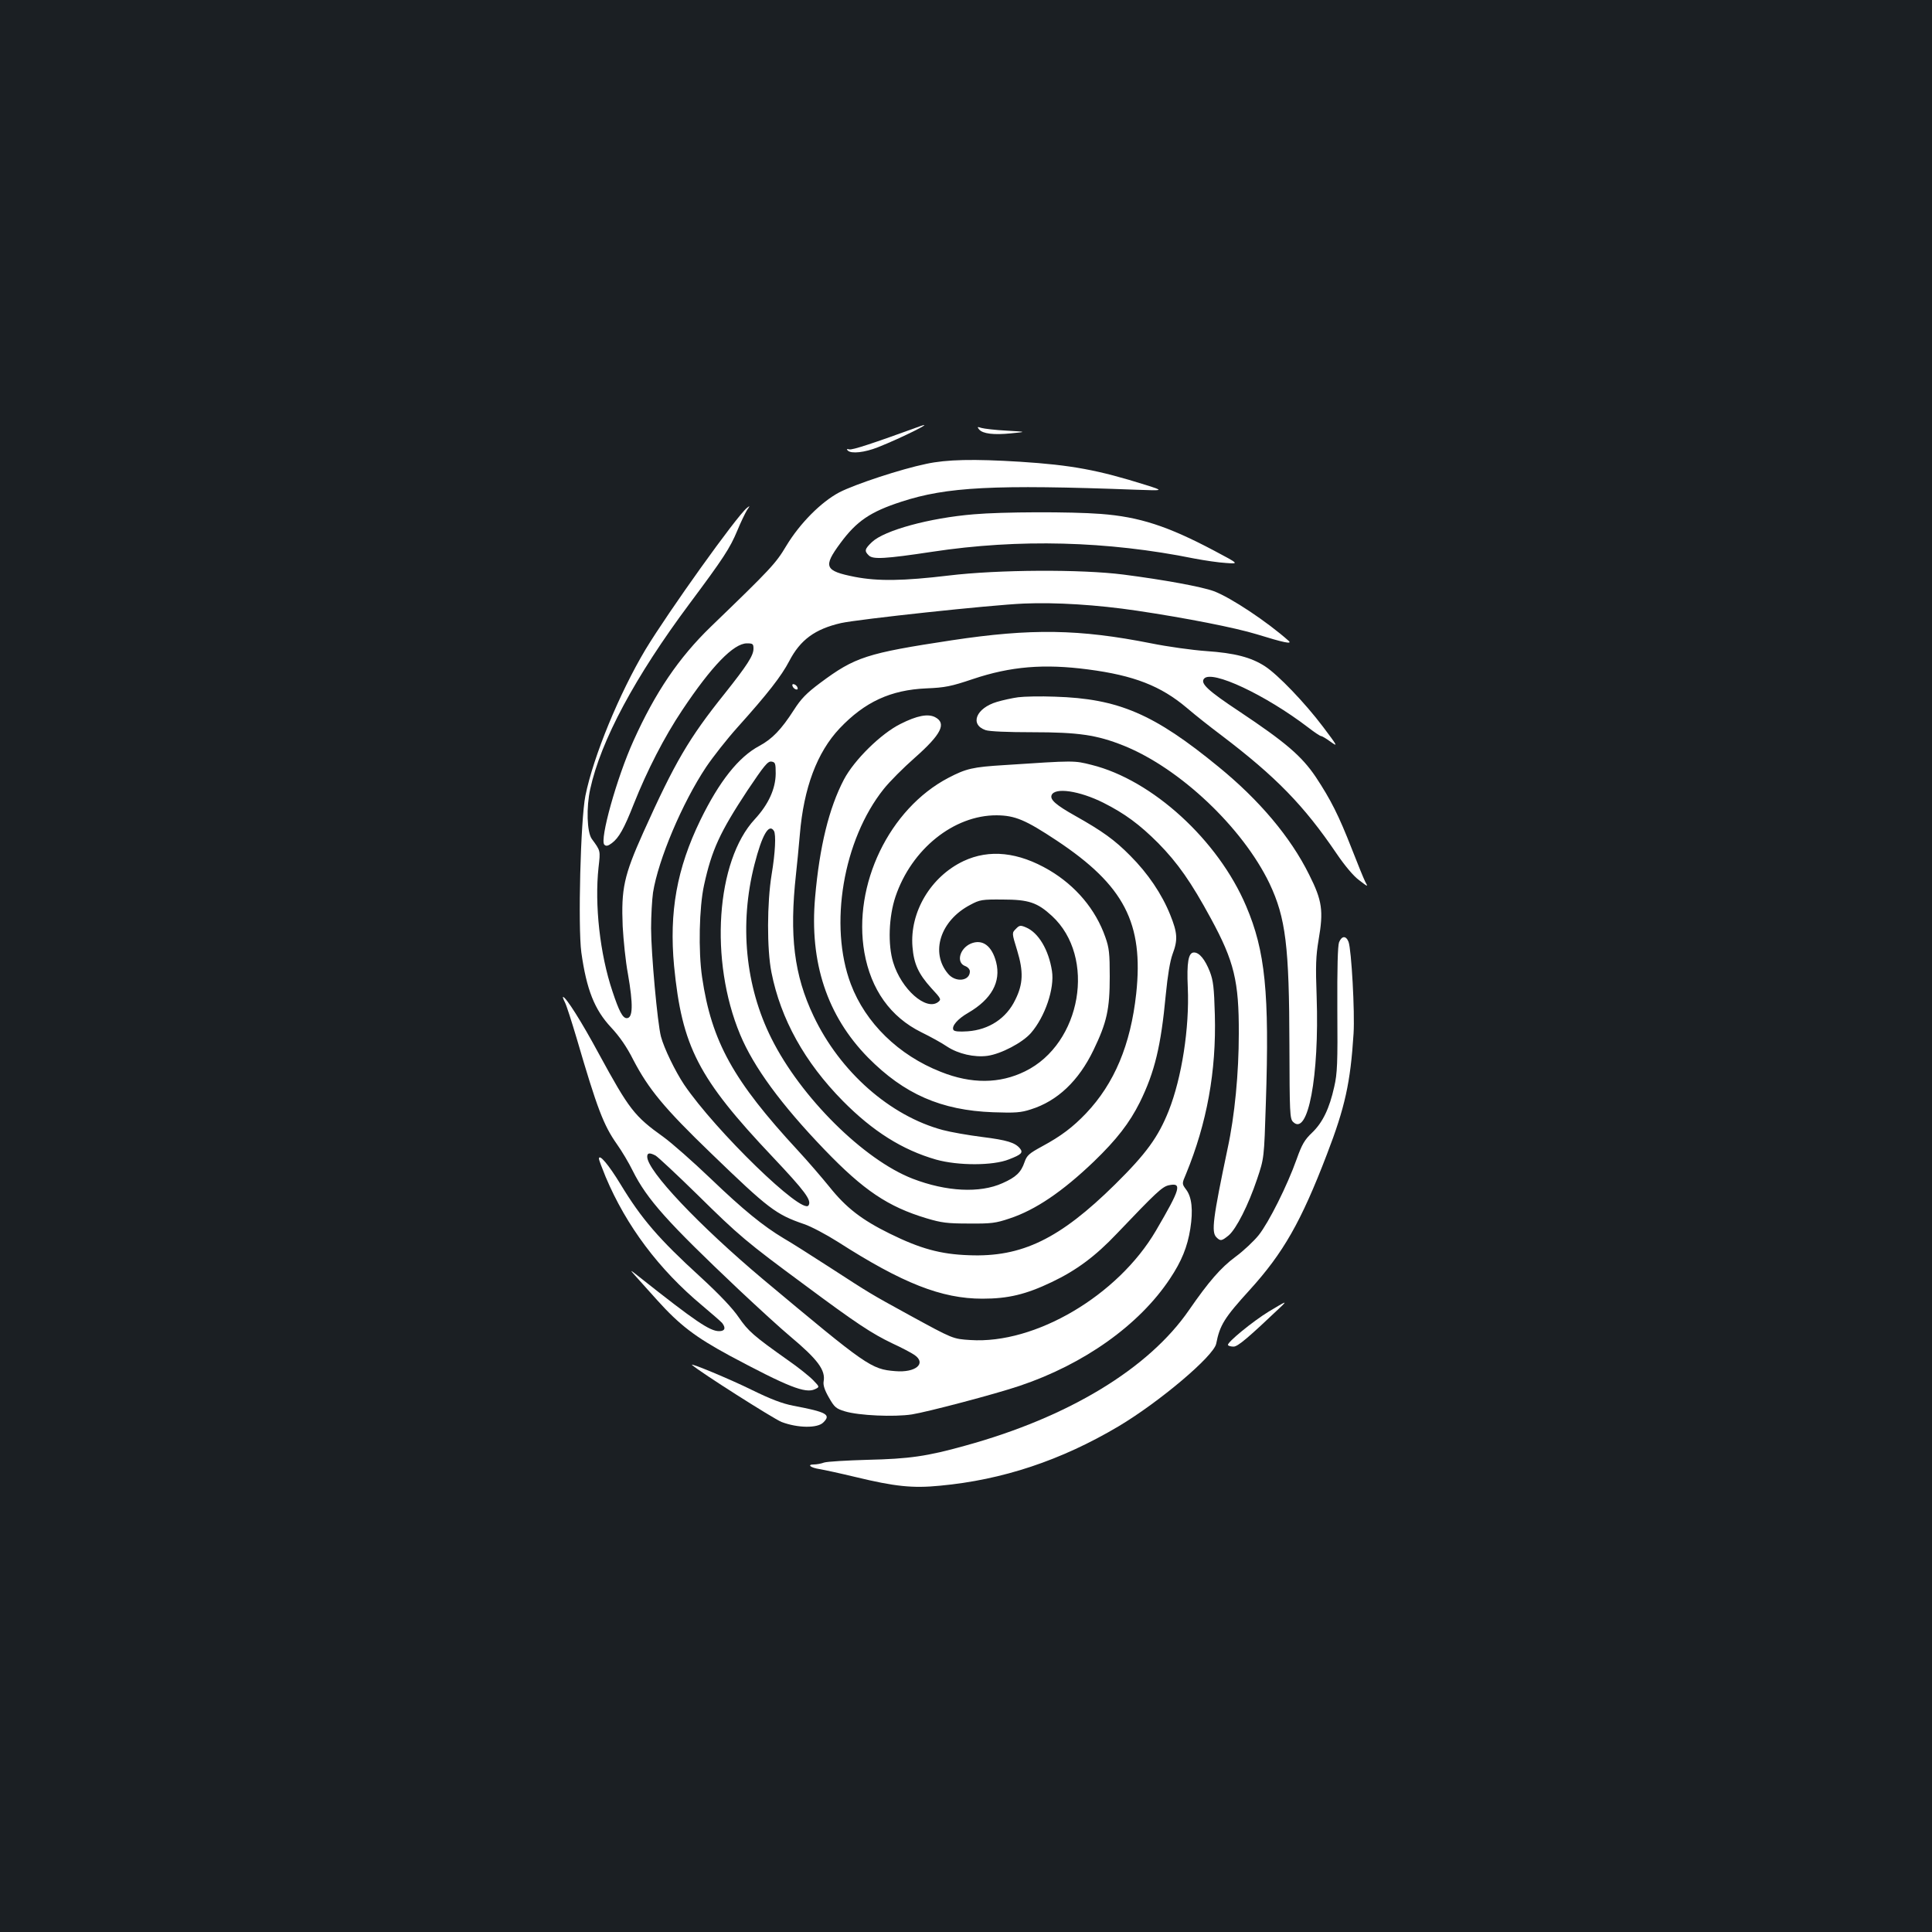 <?xml version="1.0" standalone="no"?>
<!DOCTYPE svg PUBLIC "-//W3C//DTD SVG 20010904//EN"
 "http://www.w3.org/TR/2001/REC-SVG-20010904/DTD/svg10.dtd">
<svg version="1.0" xmlns="http://www.w3.org/2000/svg"
 width="1000pt" height="1000pt" viewBox="0 0 1000 1000"
 preserveAspectRatio="xMidYMid meet">
<rect width="100%" height="100%" fill="#1b1f23"/>
<g transform="translate(0,1000) scale(0.1,-0.1)"
fill="#ffffff" stroke="none">
<path d="M4760 7793 c-242 -88 -348 -123 -364 -119 -13 3 -16 2 -8 -6 18 -18
88 -10 156 17 124 49 307 141 216 108z"/>
<path d="M5068 7777 c19 -22 74 -29 165 -20 82 8 82 8 -23 14 -58 3 -116 10
-130 14 -22 7 -23 6 -12 -8z"/>
<path d="M4794 7599 c-131 -27 -367 -105 -449 -147 -95 -50 -205 -161 -275
-277 -55 -92 -78 -117 -392 -420 -164 -159 -286 -338 -399 -589 -87 -192 -176
-513 -151 -538 9 -9 19 -7 39 8 36 27 63 74 114 204 68 171 157 345 250 484
152 228 266 346 335 346 31 0 34 -3 34 -28 0 -35 -33 -86 -149 -232 -186 -232
-258 -356 -421 -718 -101 -225 -115 -292 -107 -487 4 -71 15 -182 27 -245 28
-161 26 -230 -6 -230 -21 0 -40 36 -74 139 -65 193 -93 449 -72 641 10 89 11
85 -35 148 -25 35 -29 163 -8 258 55 251 232 581 513 958 176 236 210 288 248
379 18 44 41 91 50 106 17 25 17 25 0 12 -55 -45 -407 -538 -525 -733 -135
-226 -270 -553 -311 -757 -25 -124 -39 -677 -21 -811 27 -192 68 -296 154
-388 43 -46 81 -100 115 -168 79 -151 159 -249 403 -484 297 -287 335 -316
481 -366 36 -12 115 -54 175 -92 334 -214 536 -294 748 -294 133 0 225 22 359
86 128 61 226 134 336 250 205 215 235 243 269 251 71 15 62 -16 -66 -235
-197 -336 -625 -588 -960 -566 -92 6 -89 5 -318 130 -204 112 -197 108 -410
246 -99 64 -206 132 -238 150 -107 64 -210 148 -378 309 -92 88 -202 185 -245
216 -151 108 -177 142 -334 430 -90 167 -171 295 -186 295 -2 0 2 -13 10 -28
8 -15 35 -100 61 -187 106 -363 139 -449 208 -547 25 -35 62 -97 82 -138 74
-148 179 -265 550 -616 99 -93 218 -202 265 -241 143 -120 184 -175 173 -234
-3 -18 5 -44 27 -82 29 -51 37 -58 83 -72 72 -22 255 -30 347 -16 81 13 431
105 558 148 333 112 619 315 778 555 60 90 90 164 105 258 15 96 8 163 -21
202 -23 31 -23 31 -1 82 108 263 157 531 149 824 -4 140 -8 176 -26 223 -25
63 -54 99 -82 99 -29 0 -38 -51 -32 -182 9 -208 -31 -466 -99 -638 -54 -135
-115 -220 -277 -380 -287 -283 -483 -378 -757 -367 -147 5 -252 34 -410 112
-144 71 -225 133 -312 242 -39 48 -112 133 -163 188 -335 362 -447 564 -496
897 -20 135 -15 362 10 476 40 183 82 274 225 491 86 128 105 152 124 149 20
-3 22 -9 22 -63 -1 -78 -37 -158 -108 -235 -201 -216 -236 -732 -76 -1115 70
-168 212 -362 437 -596 202 -210 328 -295 528 -355 77 -23 107 -27 219 -27
115 -1 139 2 210 26 134 44 274 139 437 295 118 114 184 199 238 307 77 157
109 290 134 556 10 102 22 174 35 210 28 74 26 110 -12 204 -43 107 -115 214
-207 306 -81 82 -144 127 -286 207 -98 55 -130 83 -121 106 16 42 144 23 268
-39 111 -56 187 -112 284 -209 101 -103 170 -201 273 -391 120 -221 145 -324
144 -595 0 -203 -21 -425 -58 -595 -76 -362 -85 -432 -58 -459 21 -21 27 -20
64 10 39 34 101 155 147 292 36 107 36 107 45 392 19 572 -3 788 -102 1020
-145 342 -486 653 -800 731 -91 23 -87 23 -450 -1 -165 -10 -199 -18 -291 -66
-306 -160 -496 -554 -435 -904 34 -192 135 -334 295 -413 47 -23 107 -56 133
-74 58 -38 141 -57 209 -48 71 10 181 68 225 118 73 84 123 231 109 321 -17
110 -70 199 -135 226 -28 12 -34 11 -52 -8 -21 -21 -21 -21 7 -112 33 -109 31
-173 -10 -255 -46 -96 -136 -155 -246 -163 -44 -3 -69 -1 -74 7 -11 19 21 57
77 89 120 70 170 160 144 262 -22 85 -71 121 -131 96 -58 -25 -77 -98 -30
-116 14 -5 25 -17 25 -28 0 -50 -74 -59 -113 -12 -93 110 -40 276 116 357 48
26 61 28 167 27 134 0 179 -15 255 -85 230 -212 153 -661 -139 -804 -132 -65
-278 -66 -436 -3 -219 86 -390 253 -466 454 -115 304 -40 747 170 1010 30 38
103 111 160 161 138 122 167 179 106 211 -37 19 -94 8 -179 -35 -101 -50 -240
-187 -293 -288 -77 -147 -126 -346 -149 -609 -30 -337 62 -614 274 -830 187
-189 378 -273 647 -283 115 -4 144 -2 196 15 137 43 247 147 324 307 69 143
84 211 84 380 0 120 -3 149 -23 205 -50 143 -153 265 -290 346 -160 94 -310
110 -444 47 -169 -80 -279 -264 -264 -444 7 -88 31 -140 97 -213 52 -56 53
-59 35 -73 -62 -46 -190 67 -232 206 -28 91 -23 236 12 340 83 246 302 422
524 421 95 -1 148 -23 311 -131 349 -232 450 -427 411 -792 -29 -265 -113
-465 -260 -620 -68 -71 -128 -117 -228 -171 -66 -36 -78 -46 -90 -81 -18 -53
-44 -78 -114 -109 -117 -53 -291 -44 -465 23 -253 98 -579 421 -731 726 -135
269 -167 591 -88 900 39 153 75 216 101 174 11 -19 7 -111 -12 -225 -24 -146
-25 -387 -1 -507 48 -242 172 -465 369 -665 156 -158 309 -254 483 -304 114
-32 295 -32 377 1 65 25 75 35 57 57 -25 30 -67 43 -195 59 -71 9 -163 25
-204 36 -273 73 -532 301 -669 590 -101 212 -126 416 -91 734 5 44 14 137 20
206 20 241 89 425 206 549 130 137 264 199 449 207 96 4 127 10 240 48 196 66
369 80 597 50 237 -31 376 -85 511 -199 43 -37 123 -100 179 -142 283 -215
427 -363 596 -612 42 -62 88 -117 117 -138 47 -36 47 -36 31 -7 -8 16 -39 92
-69 169 -68 174 -109 255 -187 373 -73 108 -156 179 -396 339 -163 108 -202
145 -182 169 39 48 319 -84 540 -253 31 -24 61 -44 66 -44 5 0 27 -13 50 -30
38 -27 36 -23 -40 78 -95 126 -234 270 -300 313 -72 47 -158 69 -304 79 -72 5
-201 23 -285 40 -373 74 -621 78 -1032 16 -441 -67 -501 -86 -682 -221 -71
-53 -99 -82 -136 -140 -65 -101 -112 -150 -179 -186 -107 -57 -207 -183 -305
-384 -122 -251 -162 -476 -136 -755 41 -418 124 -580 511 -989 167 -177 202
-224 185 -250 -31 -52 -481 385 -644 625 -46 69 -104 188 -120 249 -18 68 -51
433 -51 560 0 66 5 149 10 185 27 170 151 464 275 650 35 52 108 145 162 205
158 176 227 265 268 343 57 110 133 166 268 197 90 20 776 94 947 101 164 7
377 -6 585 -37 255 -38 509 -88 620 -122 139 -43 186 -53 165 -34 -110 98
-299 224 -387 257 -62 23 -258 59 -468 86 -218 28 -649 26 -905 -5 -235 -28
-365 -30 -485 -7 -157 31 -166 52 -75 175 84 114 155 162 315 214 235 77 479
90 1220 62 140 -5 140 -5 45 25 -245 77 -383 103 -650 120 -241 15 -380 12
-486 -11z m-1401 -3580 c12 -7 110 -98 217 -203 216 -213 253 -244 555 -467
269 -200 347 -251 453 -302 48 -22 99 -49 115 -60 64 -44 7 -93 -99 -84 -125
10 -146 25 -684 475 -333 280 -600 562 -600 635 0 20 12 22 43 6z"/>
<path d="M5040 7338 c-230 -19 -462 -83 -526 -143 -39 -37 -41 -47 -17 -70 21
-21 83 -18 328 19 447 68 908 56 1357 -35 53 -10 127 -21 164 -23 68 -5 68 -5
-62 64 -240 127 -387 175 -587 190 -156 12 -509 11 -657 -2z"/>
<path d="M4102 6449 c2 -7 10 -15 17 -17 8 -3 12 1 9 9 -2 7 -10 15 -17 17 -8
3 -12 -1 -9 -9z"/>
<path d="M5270 6391 c-30 -4 -80 -15 -110 -24 -108 -32 -142 -117 -59 -146 20
-7 115 -11 243 -11 238 0 333 -14 471 -69 292 -117 617 -425 756 -714 84 -178
102 -323 103 -839 1 -347 2 -379 19 -395 77 -77 136 236 122 647 -6 162 -4
212 10 295 26 151 19 203 -49 338 -96 194 -258 386 -469 558 -334 274 -518
353 -847 363 -74 3 -160 1 -190 -3z"/>
<path d="M6931 5123 c-7 -19 -10 -131 -9 -348 2 -277 0 -331 -16 -400 -25
-113 -60 -185 -114 -237 -39 -37 -53 -60 -81 -139 -48 -135 -143 -325 -196
-392 -25 -31 -79 -82 -120 -112 -77 -57 -139 -129 -240 -275 -209 -304 -625
-556 -1160 -703 -197 -55 -289 -68 -505 -73 -107 -3 -208 -9 -224 -14 -16 -6
-40 -10 -53 -10 -38 0 -18 -17 29 -24 24 -4 107 -22 186 -41 203 -49 295 -59
437 -45 324 30 627 131 924 307 213 127 493 364 506 428 19 97 42 134 175 280
172 190 264 350 398 700 94 244 122 372 138 625 7 113 -11 435 -26 475 -13 33
-35 32 -49 -2z"/>
<path d="M3100 4002 c0 -5 16 -48 35 -94 107 -254 276 -479 499 -665 50 -42
97 -83 104 -91 20 -26 14 -42 -16 -42 -48 0 -123 51 -411 279 -50 40 -53 41
-25 10 17 -19 68 -76 114 -127 118 -131 198 -192 377 -289 303 -162 391 -196
440 -174 26 12 26 12 -8 47 -19 20 -79 68 -134 106 -175 124 -202 148 -251
219 -31 46 -99 118 -198 209 -217 198 -306 302 -414 480 -62 102 -112 161
-112 132z"/>
<path d="M6568 3212 c-85 -52 -219 -162 -212 -174 3 -5 16 -8 29 -8 22 0 74
44 250 211 27 27 20 23 -67 -29z"/>
<path d="M3582 2935 c40 -36 421 -278 463 -295 84 -32 186 -33 216 -3 42 41
19 54 -155 87 -57 11 -117 34 -215 82 -107 53 -325 144 -309 129z"/>
</g>
</svg>
